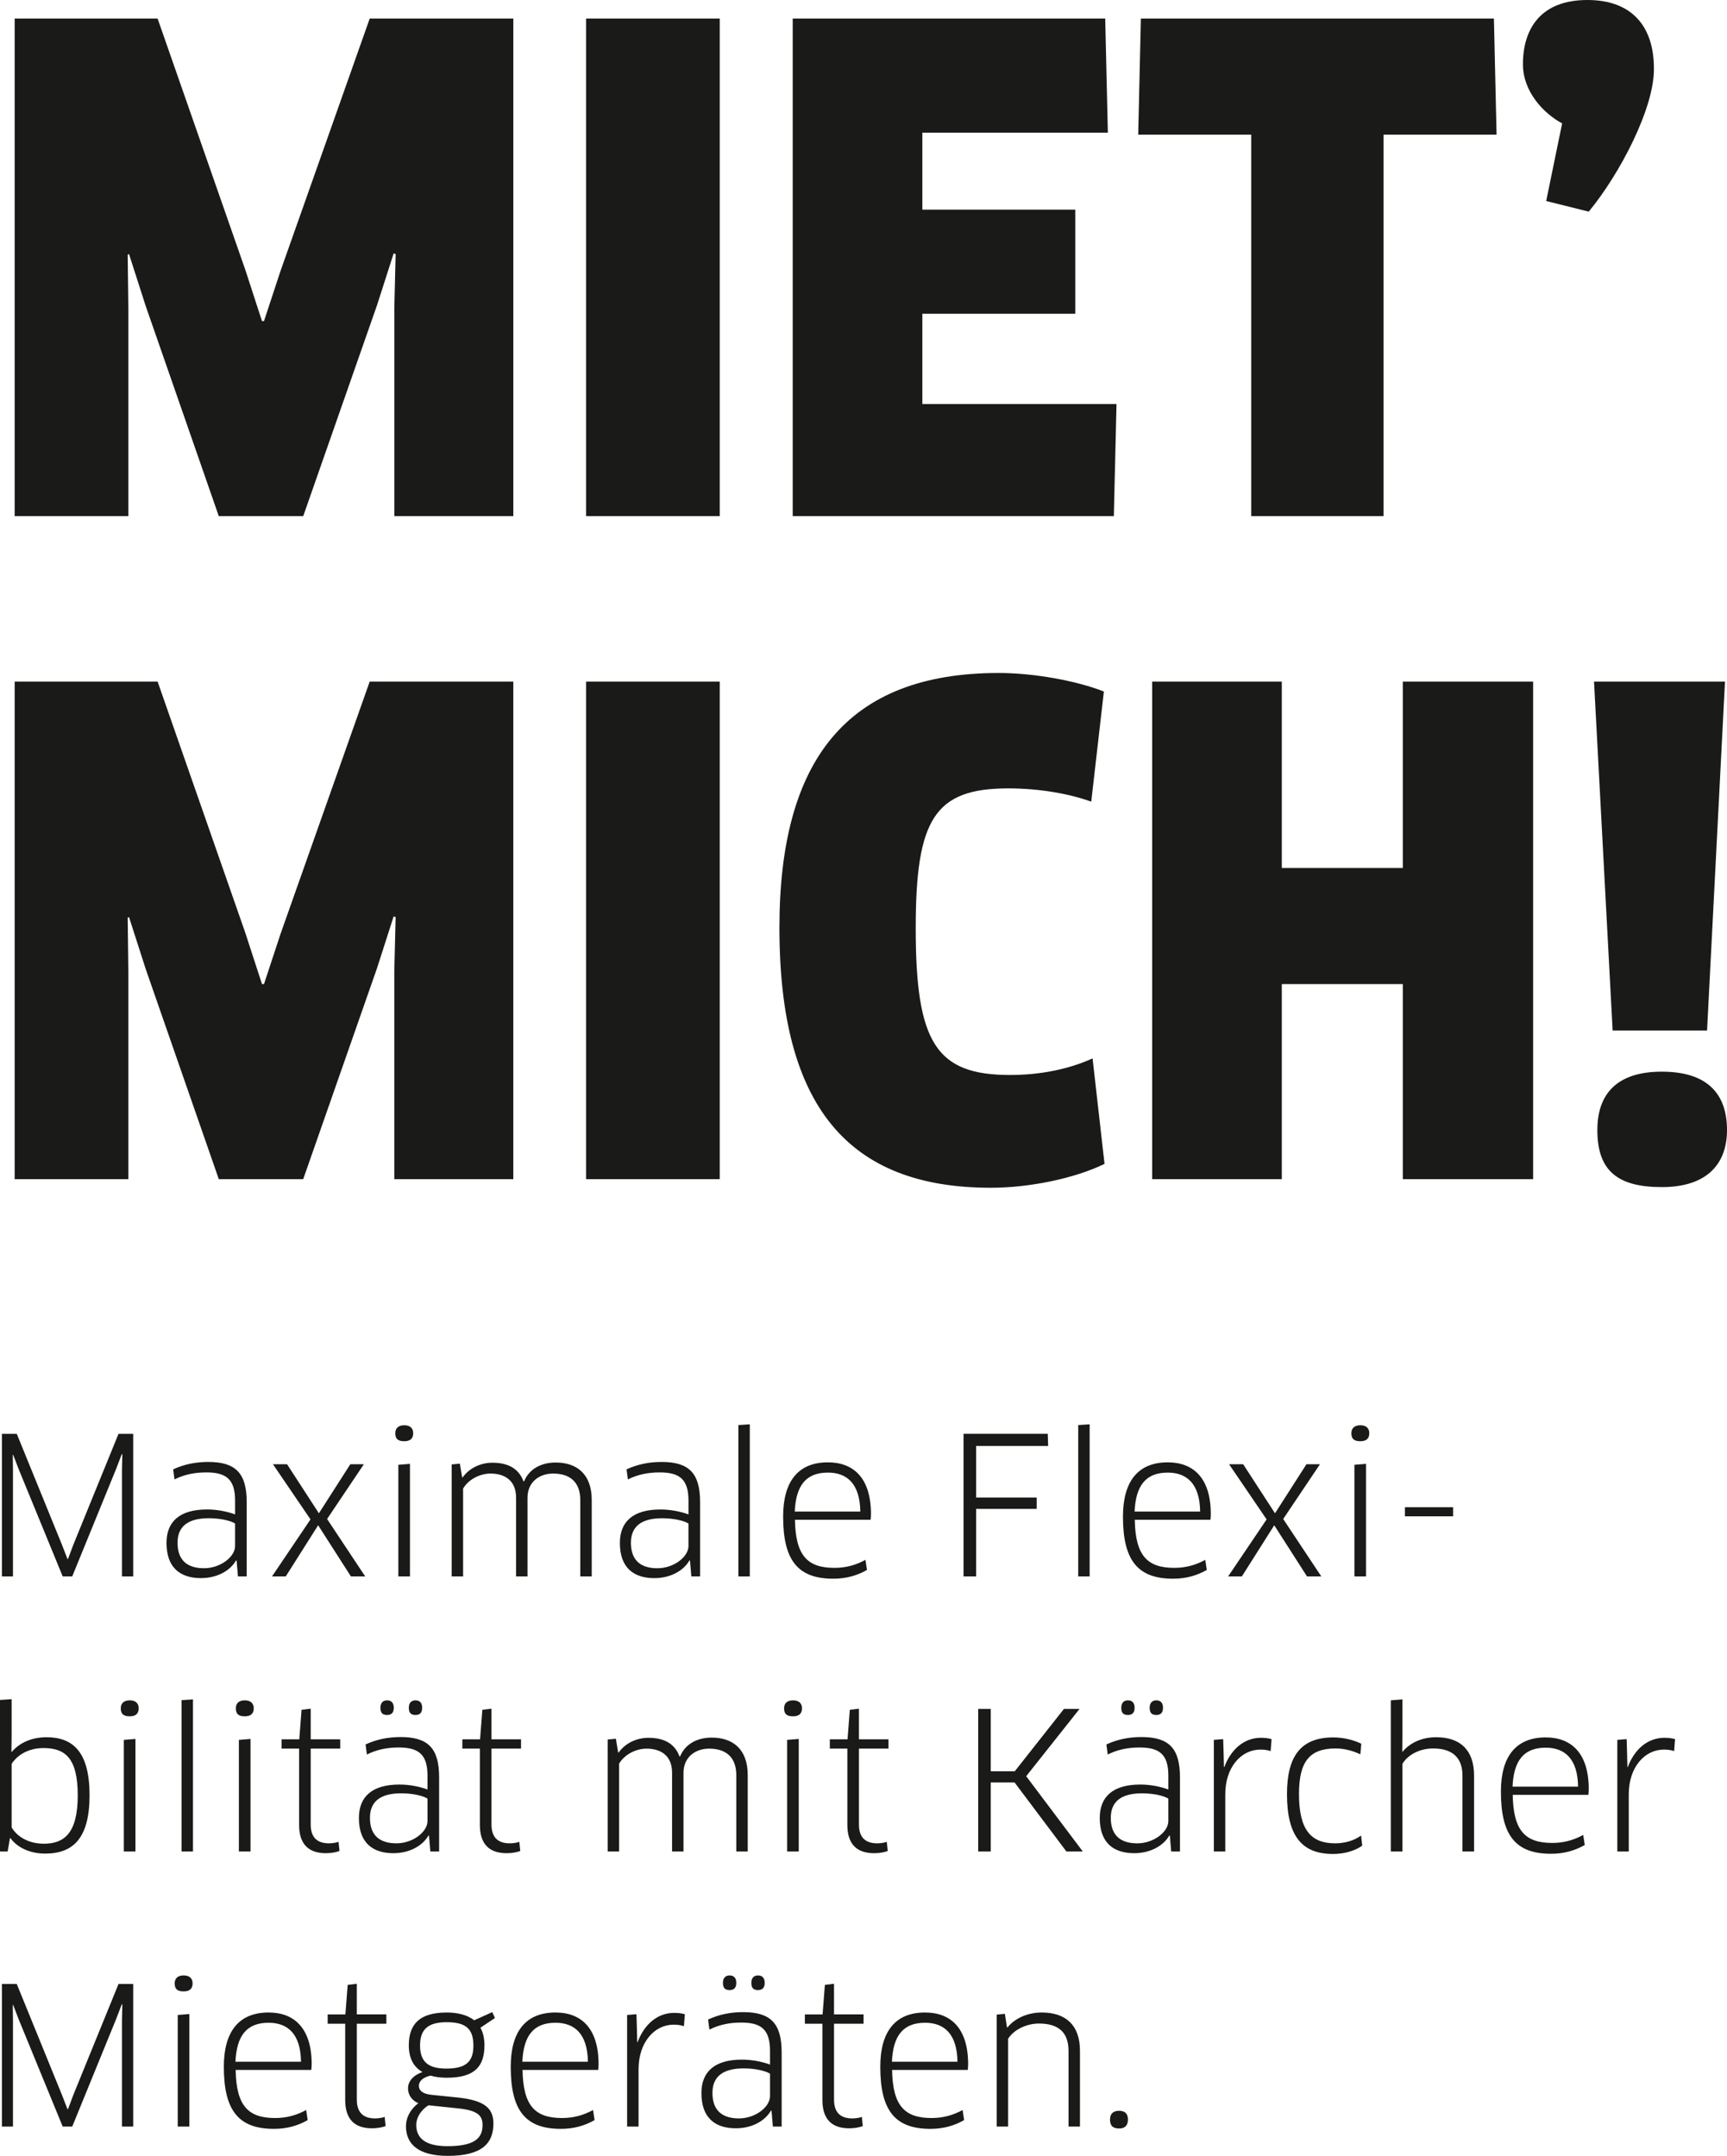 <?xml version="1.0" encoding="utf-8"?>
<!-- Generator: Adobe Illustrator 16.0.0, SVG Export Plug-In . SVG Version: 6.00 Build 0)  -->
<!DOCTYPE svg PUBLIC "-//W3C//DTD SVG 1.1//EN" "http://www.w3.org/Graphics/SVG/1.1/DTD/svg11.dtd">
<svg version="1.1" id="Ebene_1" xmlns="http://www.w3.org/2000/svg" xmlns:xlink="http://www.w3.org/1999/xlink" x="0px" y="0px"
	 width="127.196px" height="158.781px" viewBox="0 0 127.196 158.781" enable-background="new 0 0 127.196 158.781"
	 xml:space="preserve">
<g>
	<g>
		<path fill="#1A1A18" d="M9.454,22.72l-0.049-3.958l0.098-0.049l1.224,3.812l5.387,15.489h6.219l5.436-15.538l1.224-3.812
			l0.147,0.049l-0.098,3.958v15.342h8.765V1.368H27.229l-6.562,18.567l-1.224,3.713h-0.147l-1.224-3.762L11.608,1.368H1.08v36.646
			h8.374V22.72z M53.009,1.368h-9.843v36.646h9.843V1.368z M82.232,29.756H67.933v-6.646h11.263V15.44H67.933V9.772h13.662
			L81.4,1.368H58.385v36.646h23.651L82.232,29.756z M92.156,38.014h9.744V9.918h8.324l-0.195-8.551H84.027l-0.196,8.551h8.325
			V38.014z M115.054,9.088l-1.175,5.717l3.134,0.782c2.301-2.785,4.848-7.671,4.799-10.554c0-3.03-1.567-5.033-4.897-5.033
			c-3.427,0-4.749,2.101-4.749,4.739C112.166,6.743,113.683,8.355,115.054,9.088z M22.332,86.845l5.436-15.538l1.224-3.812
			l0.147,0.049l-0.098,3.958v15.343h8.765V50.199H27.229l-6.562,18.567l-1.224,3.713h-0.147l-1.224-3.762l-6.464-18.518H1.08v36.646
			h8.374V71.551l-0.049-3.958l0.098-0.048l1.224,3.811l5.387,15.489H22.332z M53.009,50.199h-9.843v36.646h9.843V50.199z
			 M72.977,87.48c2.84,0,6.17-0.684,8.373-1.759l-0.881-7.769c-1.714,0.782-3.819,1.222-6.072,1.222
			c-5.436,0-6.953-2.346-6.953-10.798c0-8.013,1.371-10.31,6.807-10.31c2.301,0,4.505,0.391,6.121,0.978l0.93-8.111
			c-1.958-0.782-5.142-1.368-7.736-1.368c-11.214,0-16.16,6.449-16.16,18.763C57.405,81.519,62.498,87.48,72.977,87.48z
			 M112.917,50.199h-9.598v13.729h-8.912V50.199h-9.549v36.646h9.549V72.479h8.912v14.366h9.598V50.199z M122.397,78.929
			c-3.281,0-4.75,1.612-4.75,4.3c0,2.98,1.469,4.202,4.75,4.202c3.33,0,4.799-1.71,4.799-4.202
			C127.196,80.542,125.727,78.929,122.397,78.929z M125.727,75.9l1.321-25.701h-9.646l1.371,25.701H125.727z M0.955,108.291
			l-0.014-1.135l0.028-0.014l0.407,1.064l3.242,7.898h0.702l3.242-7.94l0.407-1.064l0.042,0.015l-0.028,1.134v7.856H9.81v-10.503
			H8.729l-3.326,8.164l-0.393,1.05H4.968l-0.407-1.05l-3.326-8.164H0.141v10.503h0.814V108.291z M17.385,114.929l0.042,0.014
			l0.098,1.162h0.646v-5.462c0-2.143-0.814-2.969-2.835-2.969c-0.954,0-1.796,0.183-2.582,0.546l0.098,0.742
			c0.716-0.363,1.488-0.518,2.344-0.518c1.459,0,2.119,0.504,2.119,2.072v1.022c-0.562-0.21-1.319-0.364-2.063-0.364
			c-2.021,0-2.989,0.896-2.989,2.465c0,1.849,1.039,2.591,2.54,2.591C15.954,116.231,16.936,115.712,17.385,114.929z
			 M15.027,115.502c-1.109,0-1.951-0.476-1.951-1.876c0-1.148,0.702-1.807,2.301-1.807c0.997,0,1.727,0.238,1.937,0.393v1.652
			C17.315,114.663,16.234,115.502,15.027,115.502z M21.046,116.105l2.386-3.768l2.414,3.768h1.052l-2.807-4.229l2.708-4.033h-0.997
			l-2.315,3.613l-2.344-3.613h-1.039l2.765,4.062l-2.835,4.201H21.046z M30.194,107.814l-0.856,0.07v8.221h0.856V107.814z
			 M30.432,105.56c0-0.379-0.238-0.588-0.659-0.588c-0.421,0-0.66,0.209-0.66,0.588c0,0.447,0.238,0.588,0.66,0.588
			C30.194,106.148,30.432,105.966,30.432,105.56z M34.08,108.808h-0.042L33.87,107.8l-0.604,0.057v8.248h0.842v-6.47
			c0.393-0.673,1.235-1.106,2.021-1.106c1.024,0,1.881,0.49,1.881,1.778v5.798h0.842v-5.798c0-1.177,0.898-1.778,1.881-1.778
			c1.235,0,2.007,0.616,2.007,1.961v5.615h0.842v-5.63c0-1.891-1.081-2.759-2.653-2.759c-1.081,0-1.951,0.477-2.33,1.387h-0.042
			c-0.337-0.91-1.095-1.373-2.288-1.373C35.371,107.73,34.543,108.15,34.08,108.808z M48.644,111.175
			c-2.021,0-2.989,0.896-2.989,2.465c0,1.849,1.039,2.591,2.54,2.591c1.151,0,2.133-0.519,2.583-1.302l0.042,0.014l0.098,1.162
			h0.646v-5.462c0-2.143-0.814-2.969-2.835-2.969c-0.954,0-1.796,0.183-2.582,0.546l0.098,0.742
			c0.716-0.363,1.487-0.518,2.344-0.518c1.459,0,2.119,0.504,2.119,2.072v1.022C50.146,111.33,49.388,111.175,48.644,111.175z
			 M50.707,113.865c0,0.798-1.081,1.638-2.288,1.638c-1.109,0-1.951-0.476-1.951-1.876c0-1.148,0.702-1.807,2.301-1.807
			c0.997,0,1.727,0.238,1.937,0.393V113.865z M55.224,104.902l-0.842,0.057v11.146h0.842V104.902z M61.37,116.273
			c0.968,0,1.768-0.238,2.484-0.645l-0.112-0.742c-0.702,0.379-1.418,0.588-2.288,0.588c-1.979,0-2.863-0.896-2.905-3.543h5.571
			c0.015-0.111,0.028-0.293,0.028-0.42c0-2.674-1.305-3.809-3.171-3.809c-2.189,0-3.298,1.4-3.298,3.991
			C57.678,114.886,58.731,116.273,61.37,116.273z M60.977,108.458c1.375,0,2.357,0.784,2.386,2.871h-4.828
			C58.619,109.425,59.349,108.458,60.977,108.458z M76.354,110.293h-4.463v-3.796h5.306l-0.028-0.896h-6.203v10.503h0.926v-4.972
			h4.463V110.293z M79.412,116.105h0.842v-11.203l-0.842,0.057V116.105z M86.006,107.703c-2.189,0-3.298,1.4-3.298,3.991
			c0,3.192,1.052,4.579,3.69,4.579c0.969,0,1.769-0.238,2.484-0.645l-0.112-0.742c-0.702,0.379-1.418,0.588-2.288,0.588
			c-1.979,0-2.862-0.896-2.904-3.543h5.571c0.014-0.111,0.028-0.293,0.028-0.42C89.178,108.837,87.873,107.703,86.006,107.703z
			 M83.564,111.33c0.084-1.904,0.814-2.871,2.442-2.871c1.375,0,2.357,0.784,2.386,2.871H83.564z M97.316,116.105l-2.807-4.229
			l2.708-4.033h-0.996l-2.315,3.613l-2.344-3.613h-1.039l2.765,4.062l-2.835,4.201h1.011l2.386-3.768l2.414,3.768H97.316z
			 M99.755,116.105h0.856v-8.291l-0.856,0.07V116.105z M100.19,104.972c-0.421,0-0.659,0.209-0.659,0.588
			c0,0.447,0.238,0.588,0.659,0.588c0.422,0,0.66-0.182,0.66-0.588C100.85,105.181,100.612,104.972,100.19,104.972z
			 M107.024,111.679v-0.672h-3.551v0.672H107.024z M0.73,135.398l0.042-0.014c0.533,0.729,1.488,1.135,2.554,1.135
			c2.077,0,3.27-1.148,3.27-4.299c0-3.207-1.235-4.271-3.172-4.271c-1.038,0-1.964,0.378-2.554,1.078l-0.028-0.014l0.014-1.121
			v-2.744L0,125.204v11.161h0.562L0.73,135.398z M0.856,129.91c0.477-0.729,1.333-1.163,2.344-1.163
			c1.586,0,2.526,0.714,2.526,3.487c0,2.814-1.024,3.557-2.498,3.557c-1.193,0-2.007-0.574-2.372-1.204V129.91z M9.555,125.232
			c-0.421,0-0.66,0.21-0.66,0.588c0,0.448,0.238,0.588,0.66,0.588c0.421,0,0.66-0.182,0.66-0.588
			C10.215,125.442,9.976,125.232,9.555,125.232z M9.12,136.365h0.856v-8.29l-0.856,0.069V136.365z M13.371,136.365h0.842v-11.203
			l-0.842,0.057V136.365z M18.688,125.82c0-0.378-0.238-0.588-0.659-0.588c-0.421,0-0.66,0.21-0.66,0.588
			c0,0.448,0.238,0.588,0.66,0.588C18.45,126.408,18.688,126.226,18.688,125.82z M17.594,136.365h0.856v-8.29l-0.856,0.069V136.365z
			 M24.933,135.65c-0.168,0.07-0.463,0.113-0.702,0.113c-0.828,0-1.347-0.393-1.347-1.387v-5.588h2.175v-0.686h-2.175v-2.255
			l-0.674,0.084l-0.168,2.171h-1.305v0.686h1.292v5.615c0,1.415,0.688,2.087,1.979,2.087c0.365,0,0.772-0.069,0.997-0.168
			L24.933,135.65z M30.601,126.31c0.323,0,0.491-0.168,0.491-0.532c0-0.351-0.168-0.546-0.491-0.546s-0.491,0.21-0.491,0.546
			C30.11,126.169,30.278,126.31,30.601,126.31z M31.556,135.189l0.042,0.014l0.098,1.162h0.646v-5.461
			c0-2.143-0.814-2.969-2.835-2.969c-0.954,0-1.796,0.182-2.582,0.545l0.098,0.743c0.716-0.364,1.488-0.519,2.344-0.519
			c1.459,0,2.119,0.504,2.119,2.072v1.023c-0.562-0.211-1.319-0.365-2.063-0.365c-2.021,0-2.989,0.896-2.989,2.465
			c0,1.849,1.039,2.591,2.54,2.591C30.124,136.491,31.106,135.972,31.556,135.189z M29.198,135.763
			c-1.109,0-1.951-0.477-1.951-1.877c0-1.148,0.702-1.807,2.302-1.807c0.996,0,1.726,0.238,1.937,0.393v1.652
			C31.485,134.922,30.405,135.763,29.198,135.763z M28.51,125.232c-0.323,0-0.491,0.21-0.491,0.546c0,0.392,0.168,0.532,0.491,0.532
			s0.491-0.168,0.491-0.532C29.001,125.427,28.833,125.232,28.51,125.232z M38.248,135.65c-0.168,0.07-0.463,0.113-0.702,0.113
			c-0.828,0-1.347-0.393-1.347-1.387v-5.588h2.175v-0.686h-2.175v-2.255l-0.674,0.084l-0.168,2.171h-1.305v0.686h1.291v5.615
			c0,1.415,0.688,2.087,1.979,2.087c0.365,0,0.772-0.069,0.997-0.168L38.248,135.65z M54.229,130.75v5.615h0.842v-5.629
			c0-1.891-1.081-2.76-2.652-2.76c-1.081,0-1.951,0.477-2.33,1.387h-0.042c-0.337-0.91-1.095-1.372-2.288-1.372
			c-0.898,0-1.726,0.42-2.189,1.078h-0.042l-0.168-1.009l-0.604,0.057v8.248h0.842v-6.47c0.393-0.672,1.235-1.106,2.021-1.106
			c1.024,0,1.88,0.49,1.88,1.779v5.797h0.842v-5.797c0-1.177,0.898-1.779,1.88-1.779C53.458,128.789,54.229,129.405,54.229,130.75z
			 M58.408,125.232c-0.421,0-0.66,0.21-0.66,0.588c0,0.448,0.239,0.588,0.66,0.588s0.66-0.182,0.66-0.588
			C59.068,125.442,58.829,125.232,58.408,125.232z M57.973,136.365h0.856v-8.29l-0.856,0.069V136.365z M65.312,135.65
			c-0.169,0.07-0.463,0.113-0.702,0.113c-0.828,0-1.347-0.393-1.347-1.387v-5.588h2.175v-0.686h-2.175v-2.255l-0.673,0.084
			l-0.168,2.171h-1.305v0.686h1.291v5.615c0,1.415,0.688,2.087,1.979,2.087c0.365,0,0.772-0.069,0.997-0.168L65.312,135.65z
			 M79.511,125.862h-1.15l-3.621,4.593h-1.769v-4.593h-0.926v10.503h0.926v-5.084h1.755l3.817,5.084h1.207l-4.169-5.545
			L79.511,125.862z M84.07,127.935c-0.954,0-1.796,0.182-2.582,0.545l0.099,0.743c0.716-0.364,1.487-0.519,2.344-0.519
			c1.459,0,2.119,0.504,2.119,2.072v1.023c-0.562-0.211-1.319-0.365-2.063-0.365c-2.021,0-2.989,0.896-2.989,2.465
			c0,1.849,1.039,2.591,2.54,2.591c1.151,0,2.134-0.519,2.583-1.302l0.042,0.014l0.098,1.162h0.646v-5.461
			C86.905,128.761,86.091,127.935,84.07,127.935z M86.049,134.125c0,0.798-1.081,1.639-2.288,1.639c-1.108,0-1.95-0.477-1.95-1.877
			c0-1.148,0.701-1.807,2.301-1.807c0.997,0,1.727,0.238,1.938,0.393V134.125z M83.074,126.31c0.323,0,0.491-0.168,0.491-0.532
			c0-0.351-0.168-0.546-0.491-0.546s-0.491,0.21-0.491,0.546C82.583,126.169,82.75,126.31,83.074,126.31z M85.656,125.778
			c0-0.351-0.168-0.546-0.491-0.546c-0.322,0-0.491,0.21-0.491,0.546c0,0.392,0.169,0.532,0.491,0.532
			C85.488,126.31,85.656,126.142,85.656,125.778z M90.172,130.147h-0.027l-0.028-1.134l-0.028-0.925l-0.688,0.056v8.221h0.842
			v-4.215c0-2.003,1.18-3.291,2.583-3.291c0.267,0,0.519,0.027,0.758,0.111l0.069-0.882c-0.238-0.069-0.505-0.098-0.785-0.098
			C91.619,127.991,90.65,128.859,90.172,130.147z M98.339,135.763c-1.755,0-2.667-0.953-2.667-3.627
			c0-2.367,0.758-3.361,2.695-3.361c0.659,0,1.305,0.182,1.824,0.434l0.07-0.783c-0.548-0.267-1.291-0.463-2.063-0.463
			c-2.372,0-3.41,1.358-3.41,4.174c0,3.122,1.123,4.41,3.396,4.41c0.855,0,1.655-0.252,2.146-0.615l-0.084-0.742
			C99.729,135.566,99.041,135.763,98.339,135.763z M105.775,127.949c-1.01,0-1.895,0.378-2.47,1.064L103.277,129l0.015-1.121v-2.717
			l-0.856,0.07v11.133h0.856v-6.455c0.364-0.631,1.234-1.135,2.259-1.135c1.474,0,2.162,0.729,2.162,2.002v5.588h0.855v-5.588
			C108.568,128.943,107.6,127.949,105.775,127.949z M113.842,127.962c-2.189,0-3.298,1.4-3.298,3.991
			c0,3.192,1.053,4.579,3.69,4.579c0.969,0,1.769-0.238,2.484-0.645l-0.112-0.742c-0.701,0.379-1.417,0.589-2.287,0.589
			c-1.979,0-2.863-0.896-2.905-3.543h5.571c0.015-0.112,0.028-0.294,0.028-0.421C117.014,129.097,115.709,127.962,113.842,127.962z
			 M111.401,131.589c0.084-1.904,0.813-2.871,2.441-2.871c1.376,0,2.358,0.785,2.386,2.871H111.401z M119.889,130.147h-0.028
			l-0.028-1.134l-0.027-0.925l-0.688,0.056v8.221h0.843v-4.215c0-2.003,1.179-3.291,2.582-3.291c0.267,0,0.52,0.027,0.758,0.111
			l0.07-0.882c-0.239-0.069-0.506-0.098-0.786-0.098C121.334,127.991,120.366,128.859,119.889,130.147z M5.403,154.287l-0.393,1.05
			H4.968l-0.407-1.05l-3.326-8.164H0.141v10.502h0.814v-7.814l-0.014-1.134l0.028-0.014l0.407,1.063l3.242,7.898h0.702l3.242-7.939
			l0.407-1.064l0.042,0.014l-0.028,1.135v7.855H9.81v-10.502H8.729L5.403,154.287z M13.525,145.492c-0.421,0-0.659,0.21-0.659,0.588
			c0,0.448,0.238,0.588,0.659,0.588c0.421,0,0.66-0.182,0.66-0.588C14.185,145.702,13.947,145.492,13.525,145.492z M13.09,156.625
			h0.856v-8.29l-0.856,0.07V156.625z M19.784,148.222c-2.189,0-3.298,1.4-3.298,3.991c0,3.193,1.052,4.579,3.691,4.579
			c0.968,0,1.768-0.238,2.484-0.644l-0.112-0.742c-0.702,0.378-1.417,0.588-2.288,0.588c-1.979,0-2.863-0.896-2.905-3.543h5.571
			c0.014-0.112,0.028-0.294,0.028-0.42C22.956,149.357,21.65,148.222,19.784,148.222z M17.342,151.849
			c0.084-1.904,0.814-2.871,2.442-2.871c1.375,0,2.358,0.785,2.386,2.871H17.342z M26.279,146.108l-0.673,0.084l-0.168,2.171h-1.305
			v0.686h1.291v5.616c0,1.414,0.688,2.087,1.979,2.087c0.365,0,0.772-0.07,0.997-0.168l-0.07-0.673
			c-0.168,0.069-0.463,0.112-0.702,0.112c-0.828,0-1.348-0.393-1.348-1.387v-5.588h2.175v-0.686h-2.175V146.108z M36.256,148.195
			l-1.333,0.602c-0.547-0.434-1.306-0.574-2.021-0.574c-2.007,0-2.793,0.869-2.793,2.423c0,1.022,0.421,1.639,1.01,1.961
			c-0.688,0.237-1.066,0.687-1.066,1.19c0,0.56,0.337,0.924,0.758,1.105c-0.589,0.449-0.912,1.064-0.912,1.695
			c0,1.316,0.912,2.184,3.087,2.184c2.512,0,3.354-0.924,3.354-2.38c0-1.093-0.604-1.708-2.639-1.919l-1.909-0.195
			c-0.688-0.07-0.94-0.336-0.94-0.658c0-0.351,0.295-0.631,0.856-0.757c0.379,0.112,0.8,0.154,1.193,0.154
			c2.077,0,2.779-0.841,2.779-2.395c0-0.532-0.112-0.952-0.295-1.288l1.067-0.715L36.256,148.195z M31.555,155.056l2.021,0.211
			c1.6,0.14,1.965,0.531,1.965,1.246c0,0.924-0.533,1.555-2.582,1.555c-1.628,0-2.302-0.589-2.302-1.568
			C30.657,155.995,30.965,155.435,31.555,155.056z M32.888,152.353c-1.109,0-1.951-0.308-1.951-1.693
			c0-1.148,0.533-1.723,1.965-1.723c1.361,0,1.965,0.447,1.965,1.723C34.867,151.765,34.404,152.353,32.888,152.353z
			 M40.914,148.222c-2.189,0-3.298,1.4-3.298,3.991c0,3.193,1.053,4.579,3.691,4.579c0.968,0,1.769-0.238,2.484-0.644l-0.112-0.742
			c-0.702,0.378-1.417,0.588-2.288,0.588c-1.979,0-2.863-0.896-2.905-3.543h5.572c0.014-0.112,0.028-0.294,0.028-0.42
			C44.085,149.357,42.78,148.222,40.914,148.222z M38.472,151.849c0.084-1.904,0.814-2.871,2.442-2.871
			c1.375,0,2.358,0.785,2.386,2.871H38.472z M46.96,150.408h-0.028l-0.028-1.135l-0.028-0.924l-0.688,0.056v8.22h0.842v-4.215
			c0-2.002,1.179-3.291,2.583-3.291c0.267,0,0.519,0.028,0.758,0.112l0.07-0.882c-0.239-0.07-0.505-0.099-0.786-0.099
			C48.406,148.25,47.438,149.119,46.96,150.408z M55.829,146.57c0.323,0,0.491-0.168,0.491-0.531c0-0.351-0.168-0.547-0.491-0.547
			c-0.323,0-0.491,0.21-0.491,0.547C55.337,146.43,55.505,146.57,55.829,146.57z M54.734,148.195c-0.955,0-1.796,0.182-2.583,0.546
			l0.098,0.742c0.716-0.364,1.488-0.519,2.344-0.519c1.46,0,2.119,0.504,2.119,2.072v1.023c-0.561-0.211-1.319-0.365-2.063-0.365
			c-2.021,0-2.989,0.896-2.989,2.465c0,1.85,1.039,2.592,2.54,2.592c1.151,0,2.133-0.519,2.583-1.303l0.042,0.014l0.099,1.162h0.646
			v-5.461C57.569,149.021,56.755,148.195,54.734,148.195z M56.712,154.384c0,0.799-1.081,1.639-2.288,1.639
			c-1.108,0-1.951-0.477-1.951-1.877c0-1.148,0.702-1.807,2.302-1.807c0.997,0,1.726,0.238,1.937,0.393V154.384z M53.246,146.039
			c0,0.392,0.168,0.531,0.491,0.531s0.491-0.168,0.491-0.531c0-0.351-0.168-0.547-0.491-0.547S53.246,145.702,53.246,146.039z
			 M61.426,146.108l-0.673,0.084l-0.168,2.171h-1.305v0.686h1.291v5.616c0,1.414,0.688,2.087,1.979,2.087
			c0.365,0,0.771-0.07,0.996-0.168l-0.07-0.673c-0.168,0.069-0.463,0.112-0.702,0.112c-0.828,0-1.347-0.393-1.347-1.387v-5.588
			h2.175v-0.686h-2.175V146.108z M68.133,148.222c-2.189,0-3.299,1.4-3.299,3.991c0,3.193,1.053,4.579,3.691,4.579
			c0.969,0,1.769-0.238,2.484-0.644l-0.112-0.742c-0.702,0.378-1.418,0.588-2.288,0.588c-1.979,0-2.863-0.896-2.905-3.543h5.572
			c0.014-0.112,0.028-0.294,0.028-0.42C71.305,149.357,70,148.222,68.133,148.222z M65.691,151.849
			c0.084-1.904,0.814-2.871,2.442-2.871c1.375,0,2.357,0.785,2.386,2.871H65.691z M76.719,148.222c-0.996,0-1.95,0.406-2.512,1.093
			h-0.042l-0.154-0.995l-0.604,0.057v8.248h0.842v-6.47c0.463-0.728,1.445-1.12,2.26-1.12c1.403,0,2.189,0.602,2.189,2.017v5.573
			h0.842v-5.588C79.541,149.132,78.474,148.222,76.719,148.222z M82.429,155.462c-0.449,0-0.674,0.225-0.674,0.645
			c0,0.477,0.225,0.658,0.674,0.658c0.436,0,0.646-0.238,0.646-0.658S82.865,155.462,82.429,155.462z"/>
	</g>
</g>
</svg>
